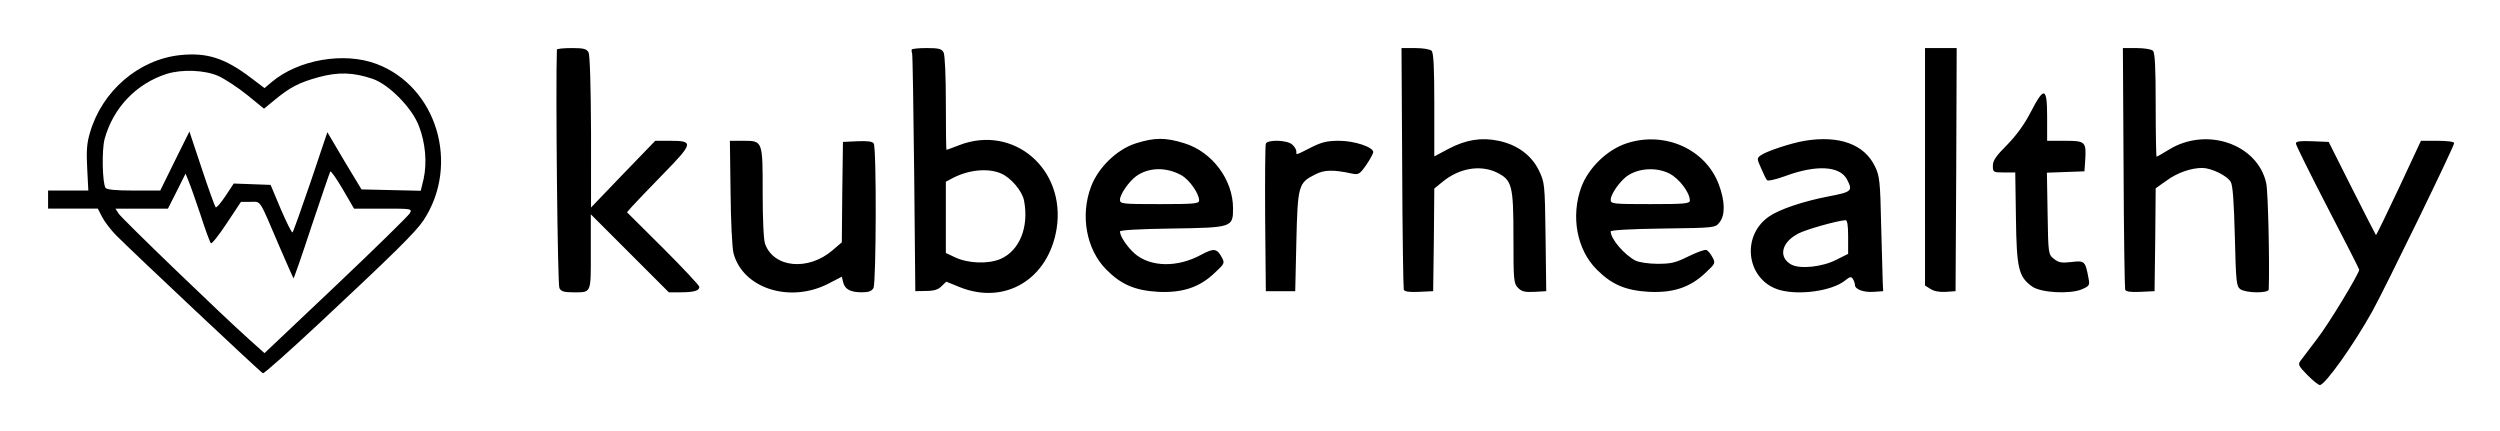 <?xml version="1.0" ?>
<svg xmlns="http://www.w3.org/2000/svg" role="img" viewBox="10.74 4.74 1105.52 190.52">
	<path d="M257 26.7c-.6 16.2.3 104 1.1 105.4.7 1.5 2.1 1.9 5.9 1.9 8.4 0 8 .9 8-17.8V99.5l17.3 17.3 17.2 17.2h5.2c5.9 0 8.3-.7 8.3-2.4 0-.6-7.2-8.3-16-17.1l-16-15.9 2.2-2.5c1.2-1.4 7.4-7.8 13.7-14.3 13.4-13.7 13.7-14.8 3.4-14.8h-6.8l-14.2 14.7-14.2 14.8V63.2c-.1-21-.5-34-1.1-35.3-.9-1.6-2.2-1.9-7.5-1.9-3.6 0-6.5.3-6.5.7zm156.9 0c-.1.5 0 1.2.2 1.8.2.5.6 24.4.9 53l.5 52 4.8-.1c3.4 0 5.4-.6 6.8-2.1l2.1-2 5.9 2.4c20.1 8.1 39.3-3.5 42.9-25.9 4.1-26.3-19-46.1-43-36.9-3 1.2-5.6 2.1-5.7 2.1-.2 0-.3-9.3-.3-20.6 0-12.2-.4-21.3-1-22.5-.9-1.6-2.2-1.9-7.5-1.9-3.6 0-6.6.3-6.6.7zm39.4 54.7c4.4 1.8 9.5 7.8 10.3 12.1 2.2 11.7-2 22-10.3 25.7-5.5 2.4-14.6 2.1-20.5-.8l-3.8-1.8V85.1l3.2-1.7c7-3.6 15.4-4.4 21.1-2zm177.5-2.7c.1 29.1.5 53.4.7 54.1.3.9 2.3 1.2 6.7 1l6.3-.3.3-22.7.2-22.7 3.7-3c7.3-6 16.6-7.6 23.9-4.1 6.8 3.4 7.4 5.5 7.4 28.9 0 18.9.1 20.2 2.1 22.2 1.6 1.6 3 1.9 7.2 1.7l5.2-.3-.3-24c-.3-23.7-.4-24.1-3-29.5-3.3-6.7-9.6-11.3-17.8-13-7.5-1.6-14.4-.5-22 3.5l-6.4 3.4V51.1c0-16.3-.3-23-1.2-23.9-.7-.7-3.9-1.2-7.2-1.2h-6.1l.3 52.7zm231.2-.2V131l2.4 1.5c1.5 1 4 1.5 6.8 1.3l4.3-.3.3-53.8.2-53.7h-14v52.5zm87.8.2c.1 29.1.5 53.4.7 54.1.3.9 2.3 1.2 6.7 1l6.3-.3.3-22.8.2-22.7 4.8-3.4c4.8-3.5 10.8-5.6 15.9-5.6 4 .1 10.9 3.4 12.5 6.2.9 1.6 1.4 8.6 1.8 24.1.5 20.2.7 22 2.4 23.3 2.5 1.8 12.6 1.9 12.6.1.4-12.7-.3-43.2-1.1-46.9-3.8-17.4-26.5-25.2-43.2-14.8-2.6 1.6-5 3-5.3 3-.2 0-.4-10.3-.4-22.8 0-16.4-.3-23.1-1.2-24-.7-.7-3.9-1.2-7.2-1.2h-6.1l.3 52.7zM90.5 29.1C72.1 31 55.8 45 50.5 63.5c-1.4 4.6-1.6 8.2-1.2 15.7l.5 9.8H32v8h22l1.9 3.7c1.1 2.1 3.9 5.8 6.3 8.2 8.1 8.1 63.9 60.6 64.8 60.9.5.2 11.6-9.7 24.7-21.9 33.4-31.2 42.9-40.6 46.3-45.7 16.3-24.7 5.9-59.2-20.8-69.2-14.4-5.4-34.5-1.9-46.3 8l-3.2 2.7-6.2-4.7c-11.4-8.6-19.3-11.1-31-9.9zm16.7 9.2c2.9 1.3 8.7 5.1 12.8 8.4l7.5 6.1 4.5-3.7c7-5.8 10.9-7.8 19.5-10.2 8.9-2.4 15.4-2.2 24 .7 7.3 2.5 17.5 12.9 20.5 20.9 2.9 7.5 3.6 16.2 2.1 23.2l-1.3 5.4-13.1-.3-13.1-.3-7.6-12.6-7.5-12.7-7.4 22c-4.1 12-7.7 22.1-8 22.3-.4.2-2.7-4.5-5.2-10.3l-4.5-10.7-8.2-.3-8.1-.3-3.7 5.6c-2 3-4 5.3-4.3 4.9-.3-.3-3.1-7.9-6.1-17l-5.5-16.5L88 76l-6.4 13H69.8c-7.9 0-11.9-.4-12.4-1.2-1.4-2.3-1.7-16.7-.4-21.6 3.8-13.8 14-24.5 27.5-28.8 6.8-2.1 16.7-1.7 22.7.9zm73 58.7c12.6 0 12.8 0 11.8 2-.6 1.1-15.3 15.5-32.7 32l-31.6 29.9-6.6-5.9c-12.3-11-56.4-53.5-57.9-55.8L61.8 97H85l3.9-7.7 3.9-7.8 1.4 3.5c.8 1.9 3.2 8.7 5.3 15 2 6.3 4.1 11.9 4.5 12.3.4.4 3.5-3.5 7-8.8l6.3-9.5h4.2c4.8 0 3.6-1.8 12.7 19.5 3.3 7.7 6.2 14.1 6.3 14.3.2.2 3.8-10.2 8-23 4.3-12.8 8-23.7 8.3-24.2.2-.5 2.7 3 5.5 7.8l5 8.6h12.9zm728.6-42.8c-2.8 5.5-6.4 10.4-10.5 14.6-4.9 4.9-6.3 6.9-6.3 9.2 0 2.9.1 3 4.9 3h5l.3 20.2c.3 22.4 1.2 25.9 7.1 30.2 3.8 2.8 16.6 3.5 22 1.3 3.4-1.5 3.6-1.8 3-4.9-1.4-7.6-1.7-7.9-7.5-7.2-4.4.5-5.7.3-7.8-1.4-2.5-2-2.5-2.2-2.8-20.1l-.3-18 8.3-.3 8.3-.3.3-4.4c.6-8.7.2-9.1-8.8-9.1h-8V56.5c0-13.3-1.3-13.7-7.2-2.3zM513.1 68.1c-8.5 2.7-16.7 10.7-19.9 19.2-4.8 12.7-2.1 27.6 6.6 36.5 6.7 6.8 12.8 9.4 23.2 10 10.7.5 18.2-2 24.9-8.4 4.4-4.1 4.5-4.3 3.1-6.9-2.1-3.9-3.5-4.1-8.9-1.2-10.7 5.9-22.7 5.6-29.7-.5-3.3-3-6.4-7.6-6.4-9.7 0-.6 8.5-1.1 22.9-1.3 26.7-.4 27.1-.5 27.1-8.9 0-12.7-9.2-25-21.5-28.8-8.3-2.6-13.1-2.6-21.4 0zm20 14.1c3.6 2 7.9 8.1 7.9 11.2 0 1.4-2.1 1.6-17.5 1.6-16.4 0-17.5-.1-17.5-1.9 0-2.4 3.8-7.9 7.1-10.4 5.5-4 13.3-4.2 20-.5zm197-14.1c-8.6 2.8-16.9 10.8-20.1 19.4-4.7 12.9-2 27.7 6.9 36.5 6.7 6.7 12.8 9.2 23.1 9.8 10.7.5 18.2-2 24.9-8.4 4.4-4.1 4.5-4.3 3.1-6.9-.8-1.5-2-3-2.7-3.2-.7-.3-4.2 1-7.9 2.8-5.8 2.9-7.8 3.3-13.8 3.3-3.9 0-8.2-.7-9.6-1.4-5-2.6-11-9.6-11-12.9 0-.6 8.6-1.1 23.1-1.3 22.9-.3 23.1-.3 25-2.7 2.6-3.1 2.5-9.5-.3-16.8-5.8-15.6-23.9-23.7-40.7-18.2zM749 81.5c4.3 2.2 9 8.4 9 11.9 0 1.4-2.3 1.6-17.5 1.6-16.4 0-17.5-.1-17.5-1.9 0-2.4 3.8-7.9 7.1-10.4 5-3.6 13-4.2 18.9-1.2zM808.8 67c-6 1-16.9 4.6-19.4 6.4-1.8 1.3-1.8 1.5.1 5.7 1 2.4 2.2 4.8 2.6 5.3.4.5 4-.3 8.1-1.8 13.7-5.1 24.2-4.5 27.3 1.5 2.6 5 2.2 5.5-7.7 7.4-11.6 2.2-22.2 5.8-26.8 9-12.7 8.8-9.8 28.4 4.8 32.5 8.8 2.4 22.9.4 28.7-4.1 2.2-1.8 2.9-2 3.6-.8.5.8.9 1.9.9 2.6 0 2 3.8 3.4 8.3 3.1l4.2-.3-.2-4c-.1-2.2-.4-13.6-.7-25.3-.4-19.3-.7-21.7-2.7-25.8-4.7-9.9-15.9-13.9-31.1-11.4zm19.2 42.5v7.5l-5.2 2.6c-6.2 3.2-15.9 4.2-19.8 2.2-6-3.2-4.6-9.9 3-13.8 3.4-1.8 16.9-5.6 20.8-5.9.8-.1 1.2 2 1.2 7.4zM333.8 89.7c.1 12.6.7 24.7 1.3 27 4.1 15.6 25 22.3 42.1 13.4l5.8-3 .6 2.5c.8 3.1 3.2 4.4 8.3 4.4 3 0 4.3-.5 5.1-1.9 1.2-2.4 1.4-62 .1-63.9-.5-.9-2.7-1.2-7.2-1l-6.4.3-.3 22.2-.2 22.2-4.2 3.6c-10.7 9.1-25.8 7.7-29.7-2.8-.7-1.7-1.1-11.1-1.1-22.7 0-23.2.1-23-8.8-23h-5.7l.3 22.7zm236.7-21.4c-.3.7-.4 15.6-.3 33.2l.3 32h13l.5-22c.6-24.8.9-25.9 8.3-29.6 4-2.1 8-2.2 16.3-.4 2.9.6 3.4.3 6.3-3.8 1.7-2.5 3.1-5.1 3.1-5.7 0-2.2-8.3-5-15.1-5-5.4 0-7.7.6-12.5 3-6.9 3.5-6.4 3.4-6.4 1.7 0-.8-.8-2.1-1.8-3-2.2-2.1-11-2.3-11.7-.4zm455.5-.1c0 .7 6.3 13.4 14 28.3 7.7 14.8 14 27.2 14 27.5 0 1.7-13.6 24.2-18.7 30.7-3.2 4.2-6.4 8.4-7.2 9.5-1.3 1.7-1 2.3 3 6.4 2.4 2.4 4.8 4.4 5.5 4.4 2.3 0 14.9-17.7 23.2-32.6 5.8-10.5 36.2-72.9 36.2-74.4 0-.6-3.2-1-7.4-1h-7.3l-9.8 21c-5.4 11.5-10 20.9-10.1 20.7-.1-.1-4.9-9.4-10.6-20.7l-10.3-20.5-7.2-.3c-5.5-.2-7.3 0-7.3 1z"/>
</svg>